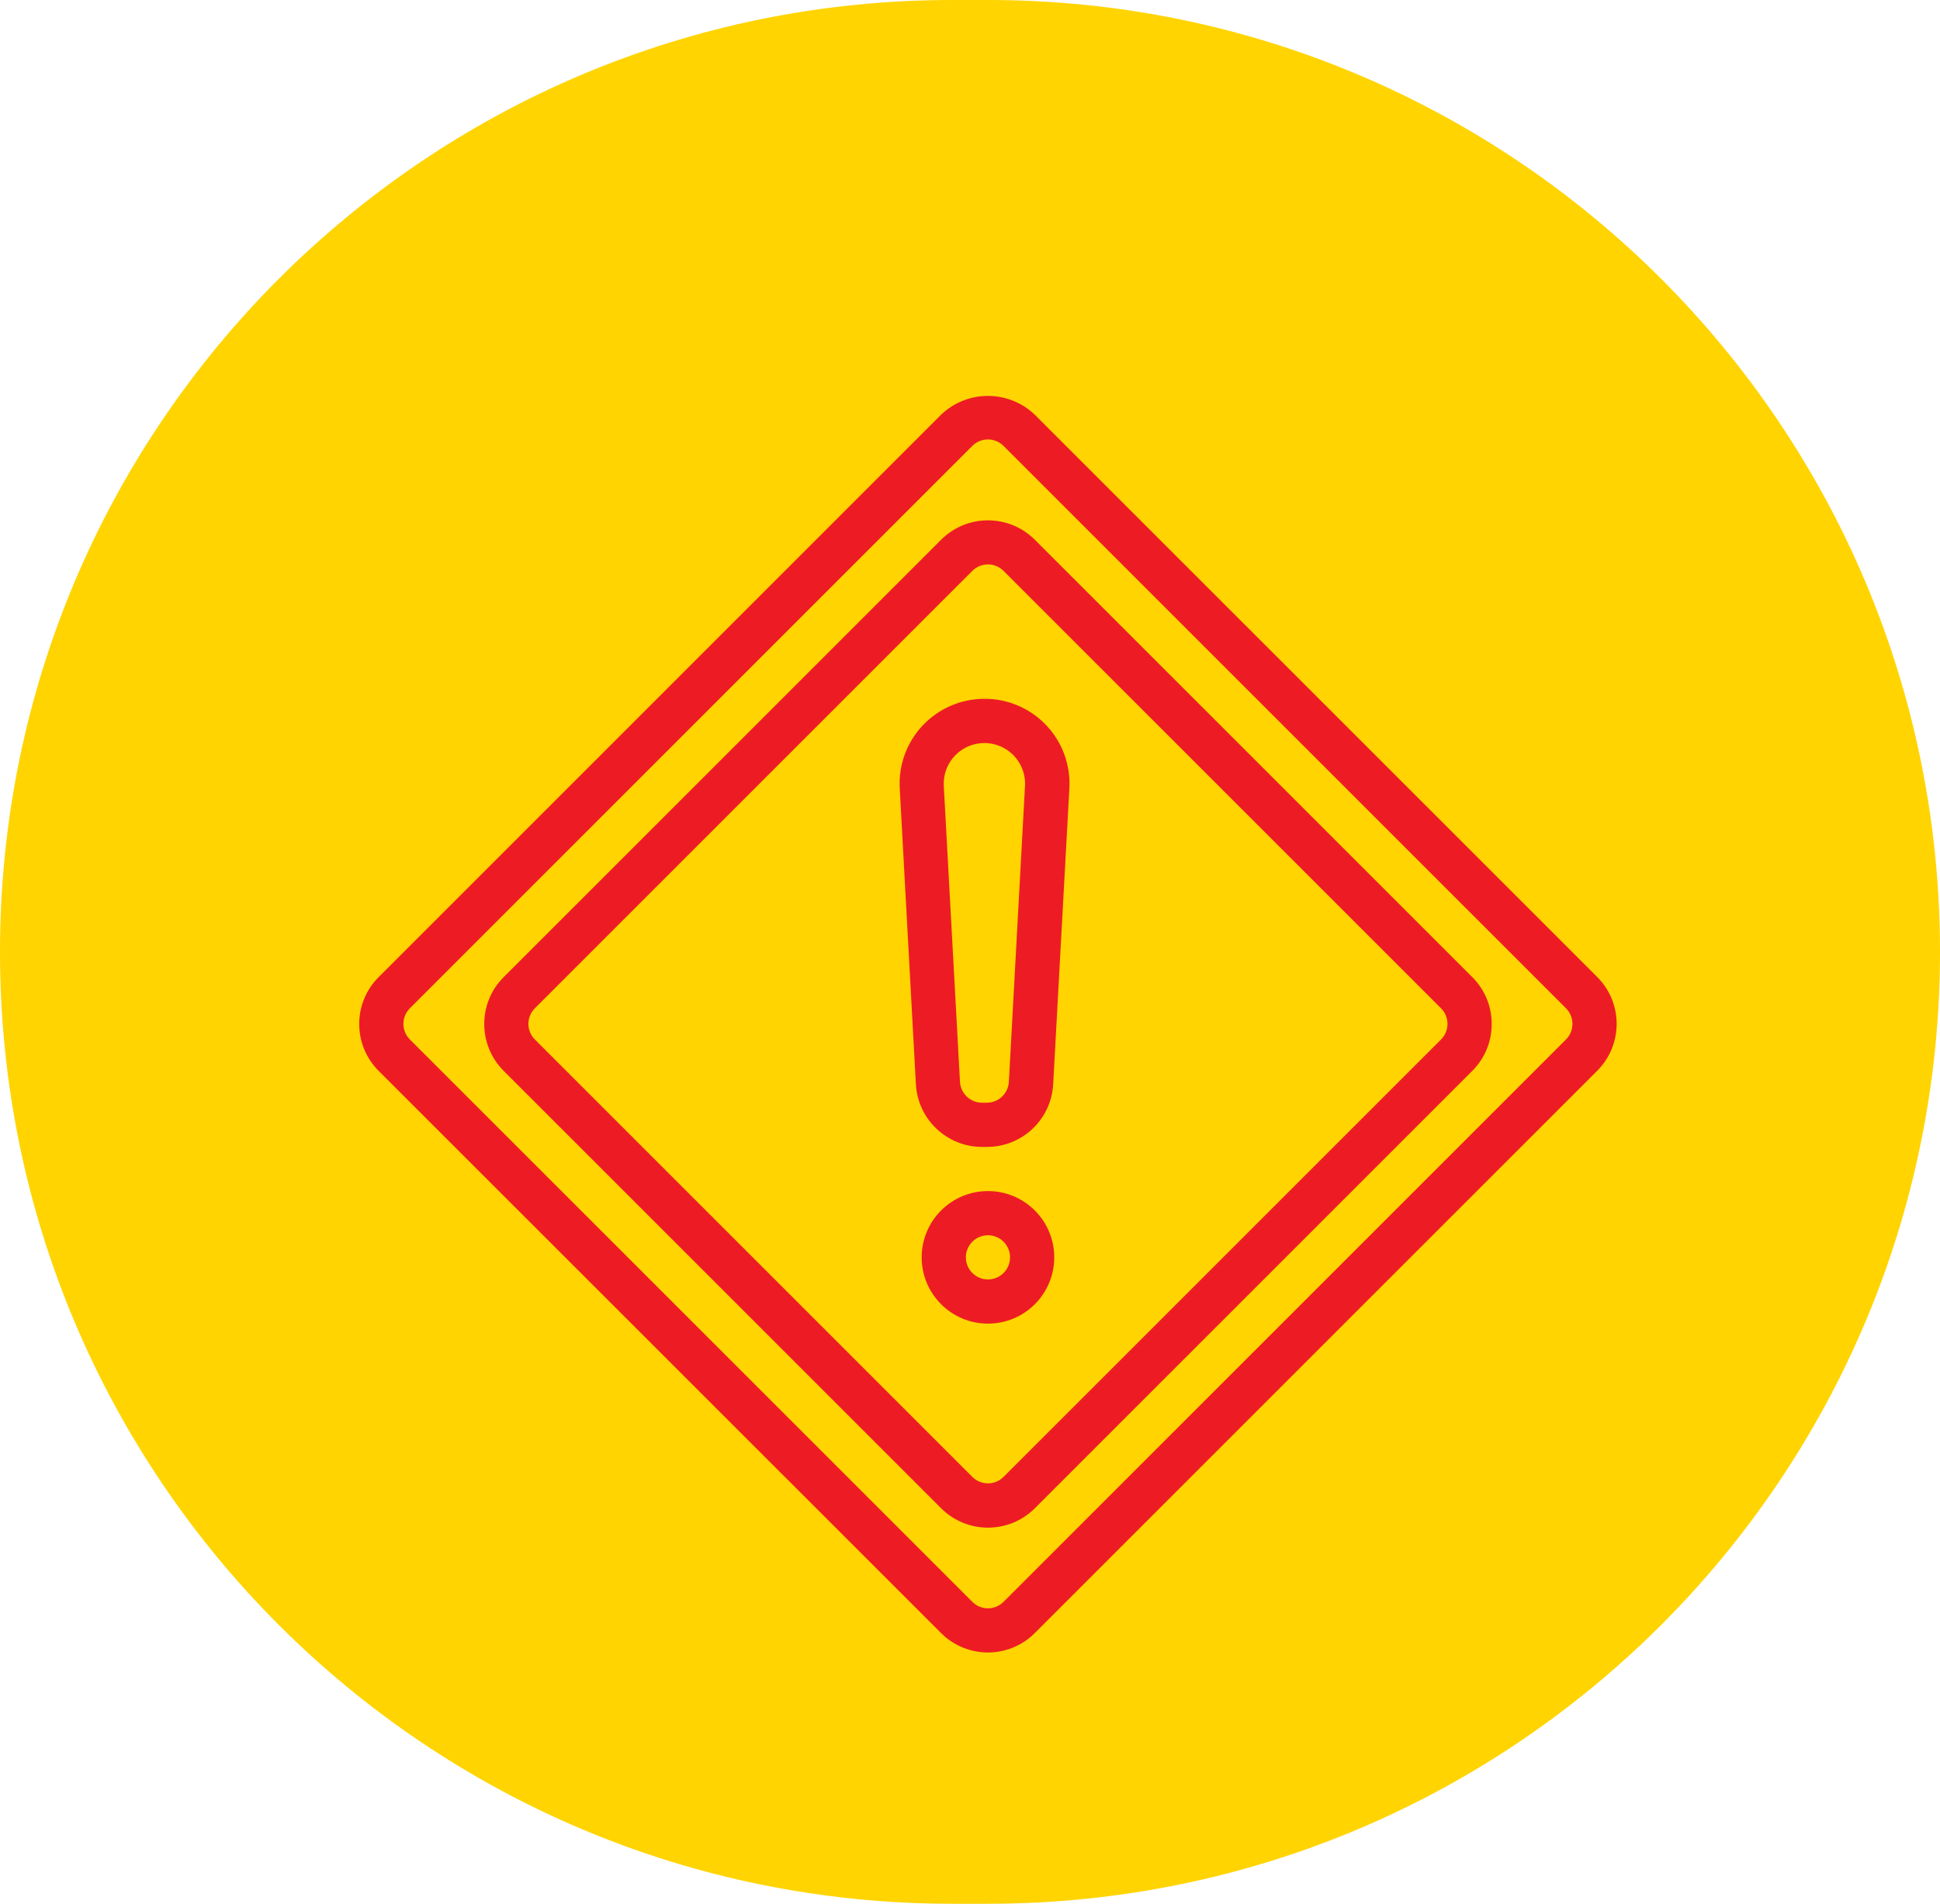 <svg width="54" height="53" viewBox="0 0 54 53" fill="none" xmlns="http://www.w3.org/2000/svg">
<path d="M0 26.5C0 11.864 11.864 0 26.5 0H27.5C42.136 0 54 11.864 54 26.5C54 41.136 42.136 53 27.5 53H26.5C11.864 53 0 41.136 0 26.5Z" fill="#FFD400"/>
<g clip-path="url(#clip0)">
<path d="M28.804 15.026C28.084 14.306 26.916 14.306 26.196 15.026L14.019 27.203C13.299 27.923 13.299 29.091 14.019 29.812L26.196 41.989C26.917 42.709 28.085 42.709 28.805 41.989L40.982 29.812C41.702 29.091 41.702 27.923 40.982 27.203L28.804 15.026ZM40.111 28.939L27.934 41.116C27.694 41.356 27.305 41.356 27.065 41.116L14.888 28.939C14.648 28.699 14.648 28.31 14.888 28.07L27.065 15.893C27.305 15.653 27.694 15.653 27.934 15.893L40.111 28.07C40.351 28.31 40.351 28.699 40.111 28.939Z" fill="#ED1C24"/>
<path d="M28.803 11.545C28.073 10.848 26.925 10.848 26.195 11.545L10.539 27.203C9.819 27.923 9.819 29.091 10.539 29.812L26.195 45.464C26.915 46.184 28.083 46.184 28.803 45.464L44.459 29.809C45.179 29.088 45.179 27.92 44.459 27.2L28.803 11.545ZM43.589 28.939L27.934 44.594C27.694 44.835 27.304 44.835 27.064 44.594L11.409 28.939C11.169 28.699 11.169 28.31 11.409 28.07L27.064 12.414C27.304 12.174 27.694 12.174 27.934 12.414L43.589 28.07C43.829 28.31 43.829 28.699 43.589 28.939Z" fill="#ED1C24"/>
<path d="M27.402 19.454C26.753 19.454 26.133 19.721 25.687 20.192C25.241 20.663 25.008 21.297 25.044 21.945L25.494 30.186C25.548 31.165 26.359 31.931 27.339 31.93H27.47C28.451 31.931 29.262 31.165 29.315 30.186L29.766 21.945C29.802 21.296 29.569 20.661 29.121 20.189C28.674 19.718 28.051 19.452 27.402 19.454ZM28.082 30.117C28.064 30.444 27.794 30.699 27.467 30.699H27.336C27.009 30.699 26.739 30.444 26.721 30.117L26.27 21.877C26.248 21.459 26.459 21.063 26.817 20.848C27.176 20.632 27.625 20.632 27.984 20.848C28.342 21.063 28.553 21.459 28.531 21.877L28.082 30.117Z" fill="#ED1C24"/>
<path d="M27.5 33.159C26.481 33.159 25.655 33.985 25.655 35.004C25.655 36.023 26.481 36.849 27.5 36.849C28.519 36.849 29.345 36.023 29.345 35.004C29.345 33.985 28.519 33.159 27.5 33.159ZM27.5 35.619C27.16 35.619 26.885 35.343 26.885 35.004C26.885 34.664 27.16 34.389 27.5 34.389C27.84 34.389 28.115 34.664 28.115 35.004C28.115 35.343 27.84 35.619 27.5 35.619Z" fill="#ED1C24"/>
</g>
<defs>
<clipPath id="clip0">
<rect width="35" height="35" fill="white" transform="translate(10 11)"/>
</clipPath>
</defs>
</svg>
